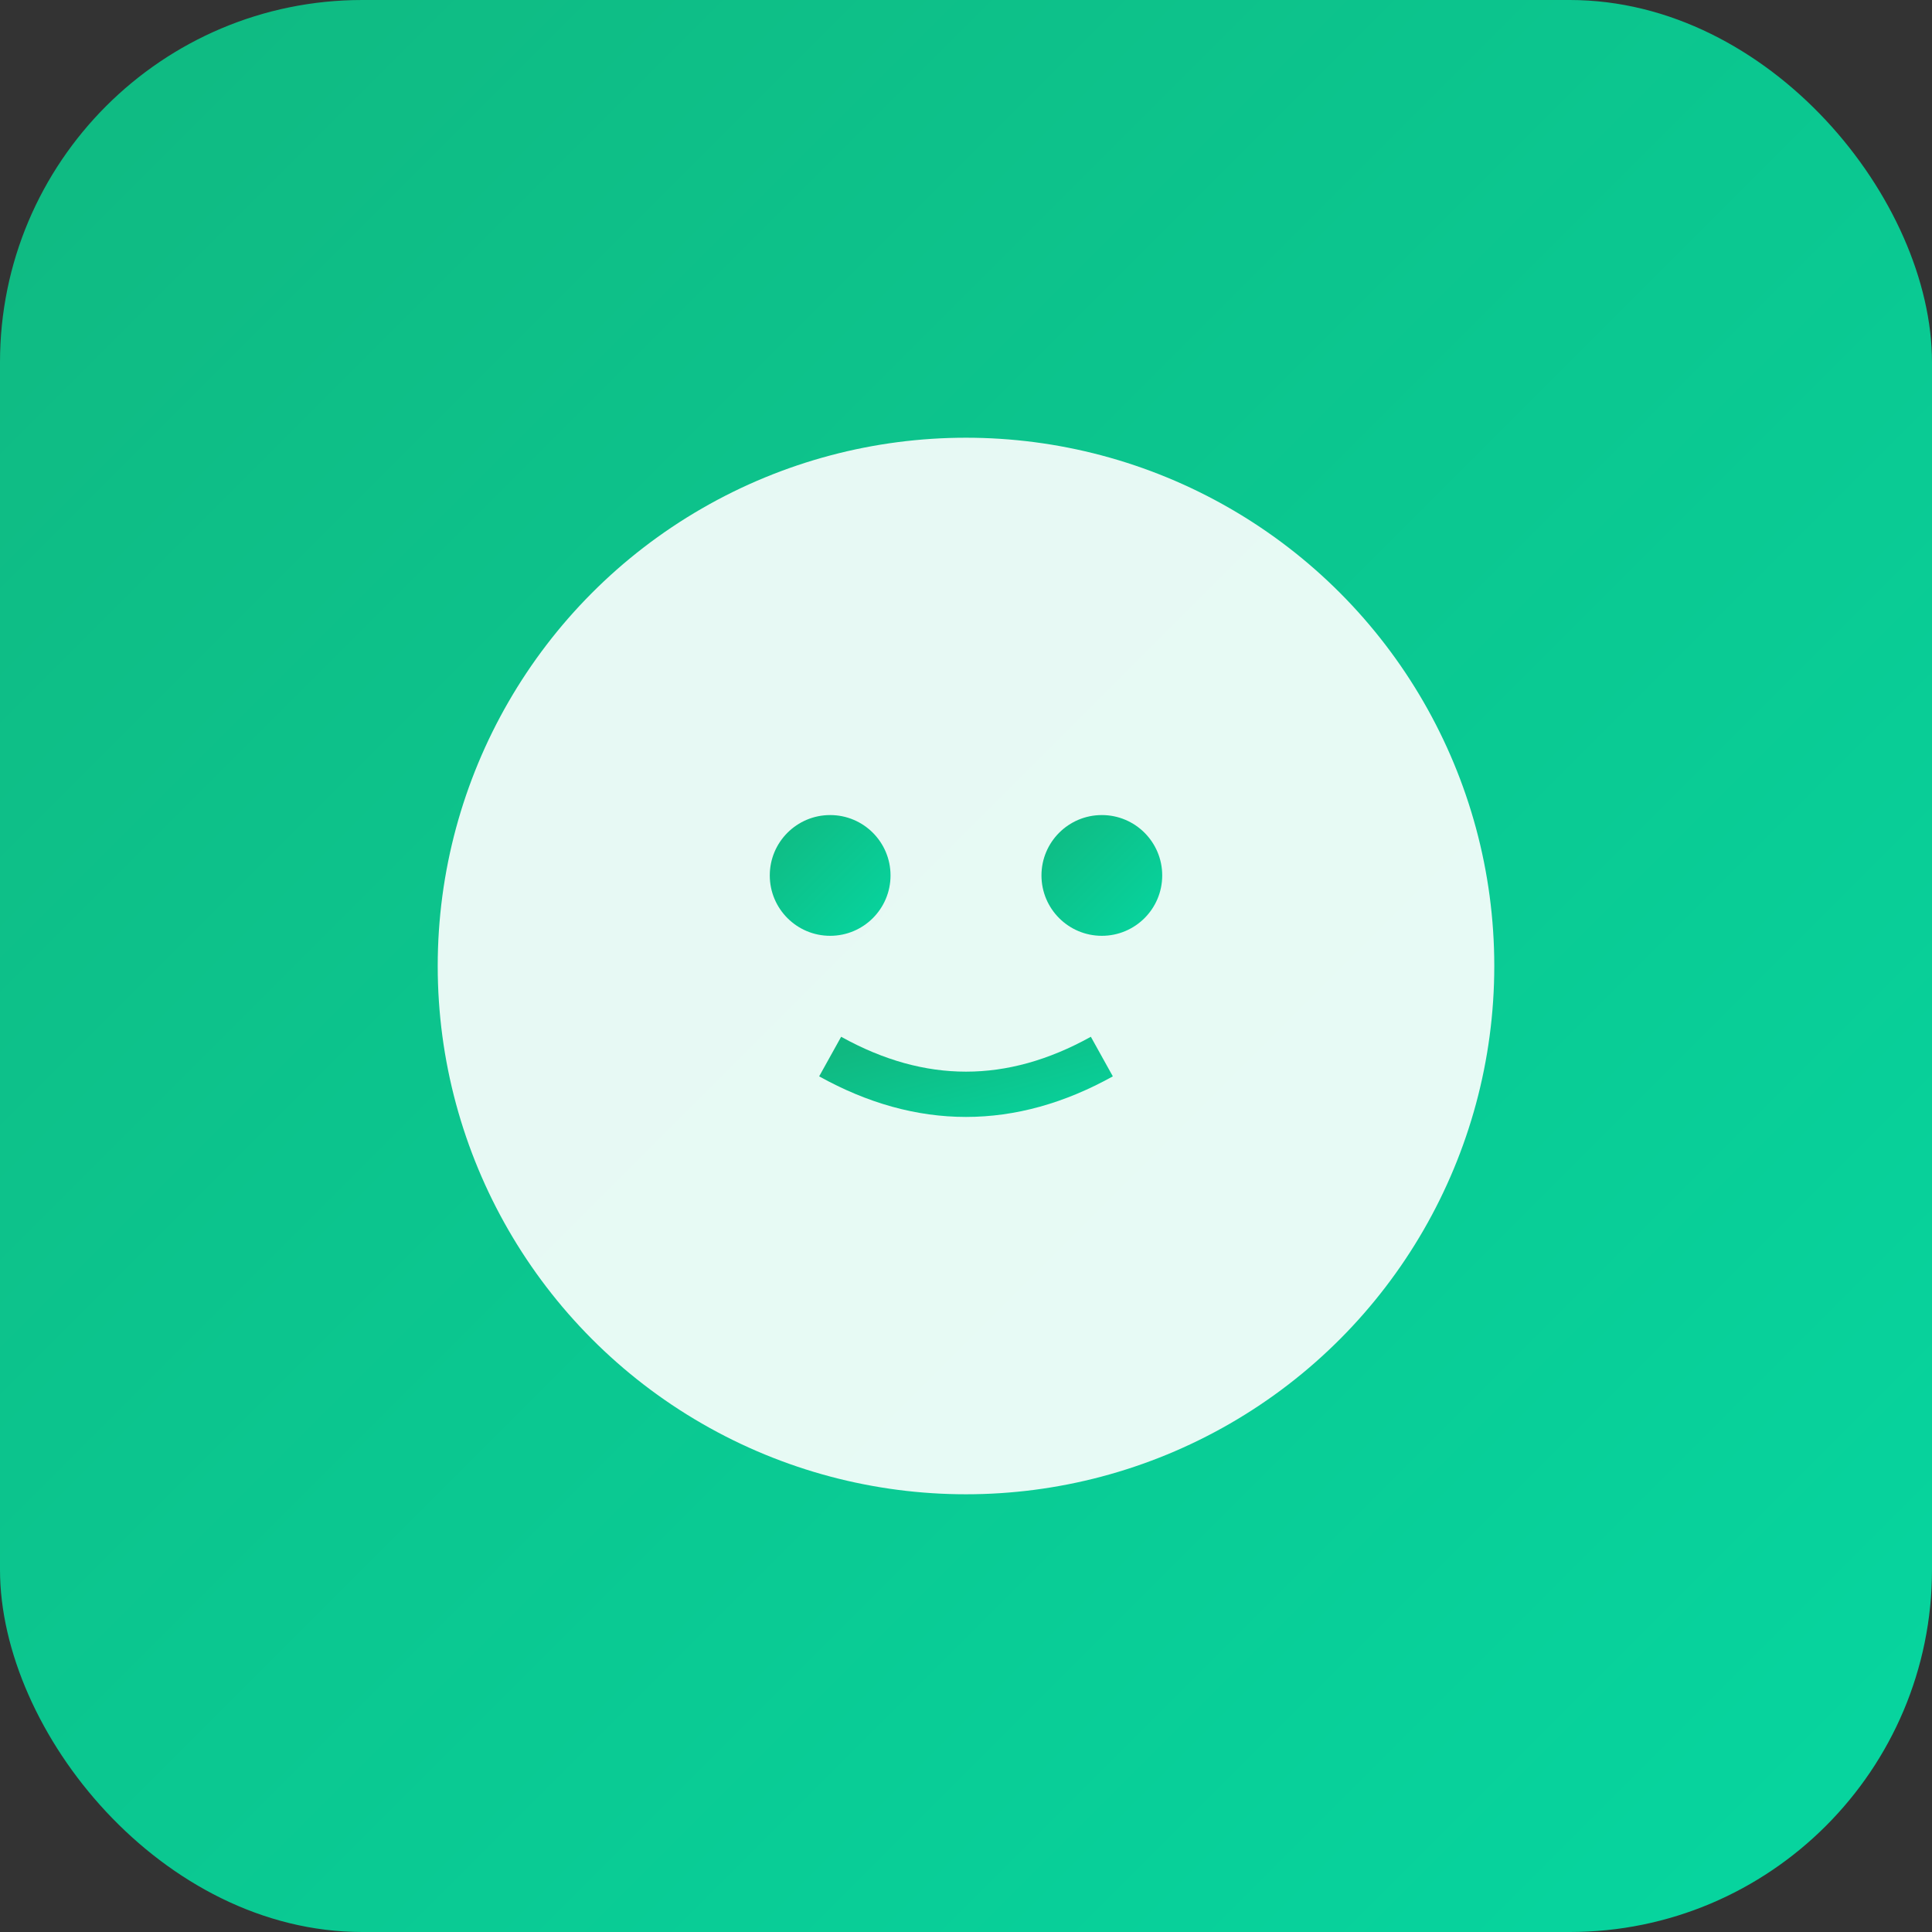 <?xml version="1.0" encoding="UTF-8"?>
<svg id="icon16" width="16" height="16" viewBox="0 0 128 128" xmlns="http://www.w3.org/2000/svg">
                            <rect x="0" y="0" width="128" height="128" fill="#333333" stroke="none"/>
                            <defs>
                                <linearGradient id="mainGrad4" x1="0%" y1="0%" x2="100%" y2="100%">
                                    <stop offset="0%" style="stop-color:#10b981"/>
                                    <stop offset="100%" style="stop-color:#06d6a0"/>
                                </linearGradient>
                            </defs>
                            <rect width="128" height="128" rx="24" fill="url(#mainGrad4)"/>
                            <circle cx="64" cy="64" r="35" fill="white" opacity="0.9"/>
                            <circle cx="55" cy="58" r="4" fill="url(#mainGrad4)"/>
                            <circle cx="73" cy="58" r="4" fill="url(#mainGrad4)"/>
                            <path d="M55 70 Q64 75 73 70" stroke="url(#mainGrad4)" stroke-width="3" fill="none"/>
                        </svg>